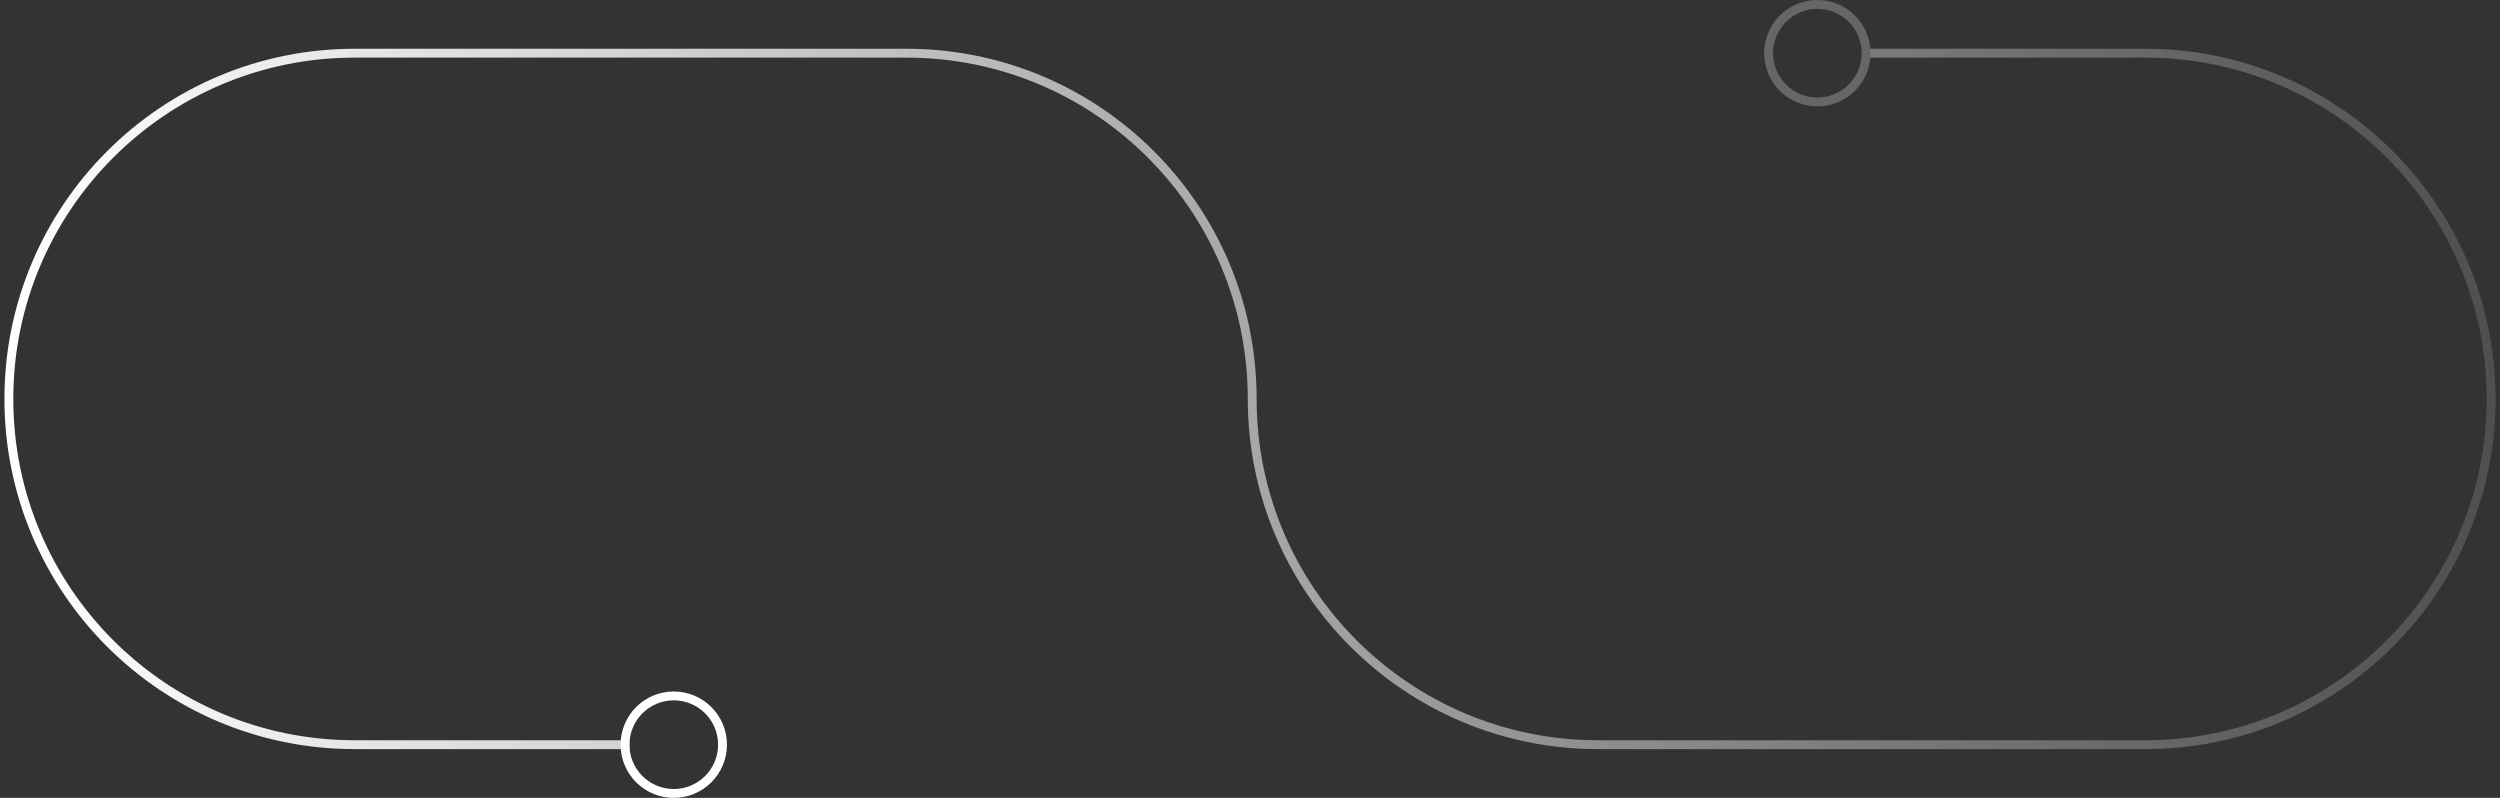 <svg width="282" height="90" viewBox="0 0 282 90" fill="none" xmlns="http://www.w3.org/2000/svg">
<rect x="0" y="0" width="282" height="90" fill="#333333" stroke="none"/>
<path d="M71 84L40 84C18.461 84 1 66.539 1 45V45C1 23.461 18.461 6 40 6H102.249C123.788 6 141.249 23.461 141.249 45V45C141.249 66.539 158.71 84 180.249 84H242C263.539 84 281 66.539 281 45V45C281 23.461 263.539 6 242 6H210.5" stroke="url(#paint0_linear_4145_34275)"/>
<circle cx="76" cy="84" r="5.5" stroke="white"/>
<circle cx="205" cy="6" r="5.5" stroke="#666668"/>
<defs>
<linearGradient id="paint0_linear_4145_34275" x1="1" y1="45" x2="326" y2="45" gradientUnits="userSpaceOnUse">
<stop stop-color="white"/>
<stop offset="1" stop-color="white" stop-opacity="0"/>
</linearGradient>
</defs>
</svg>
